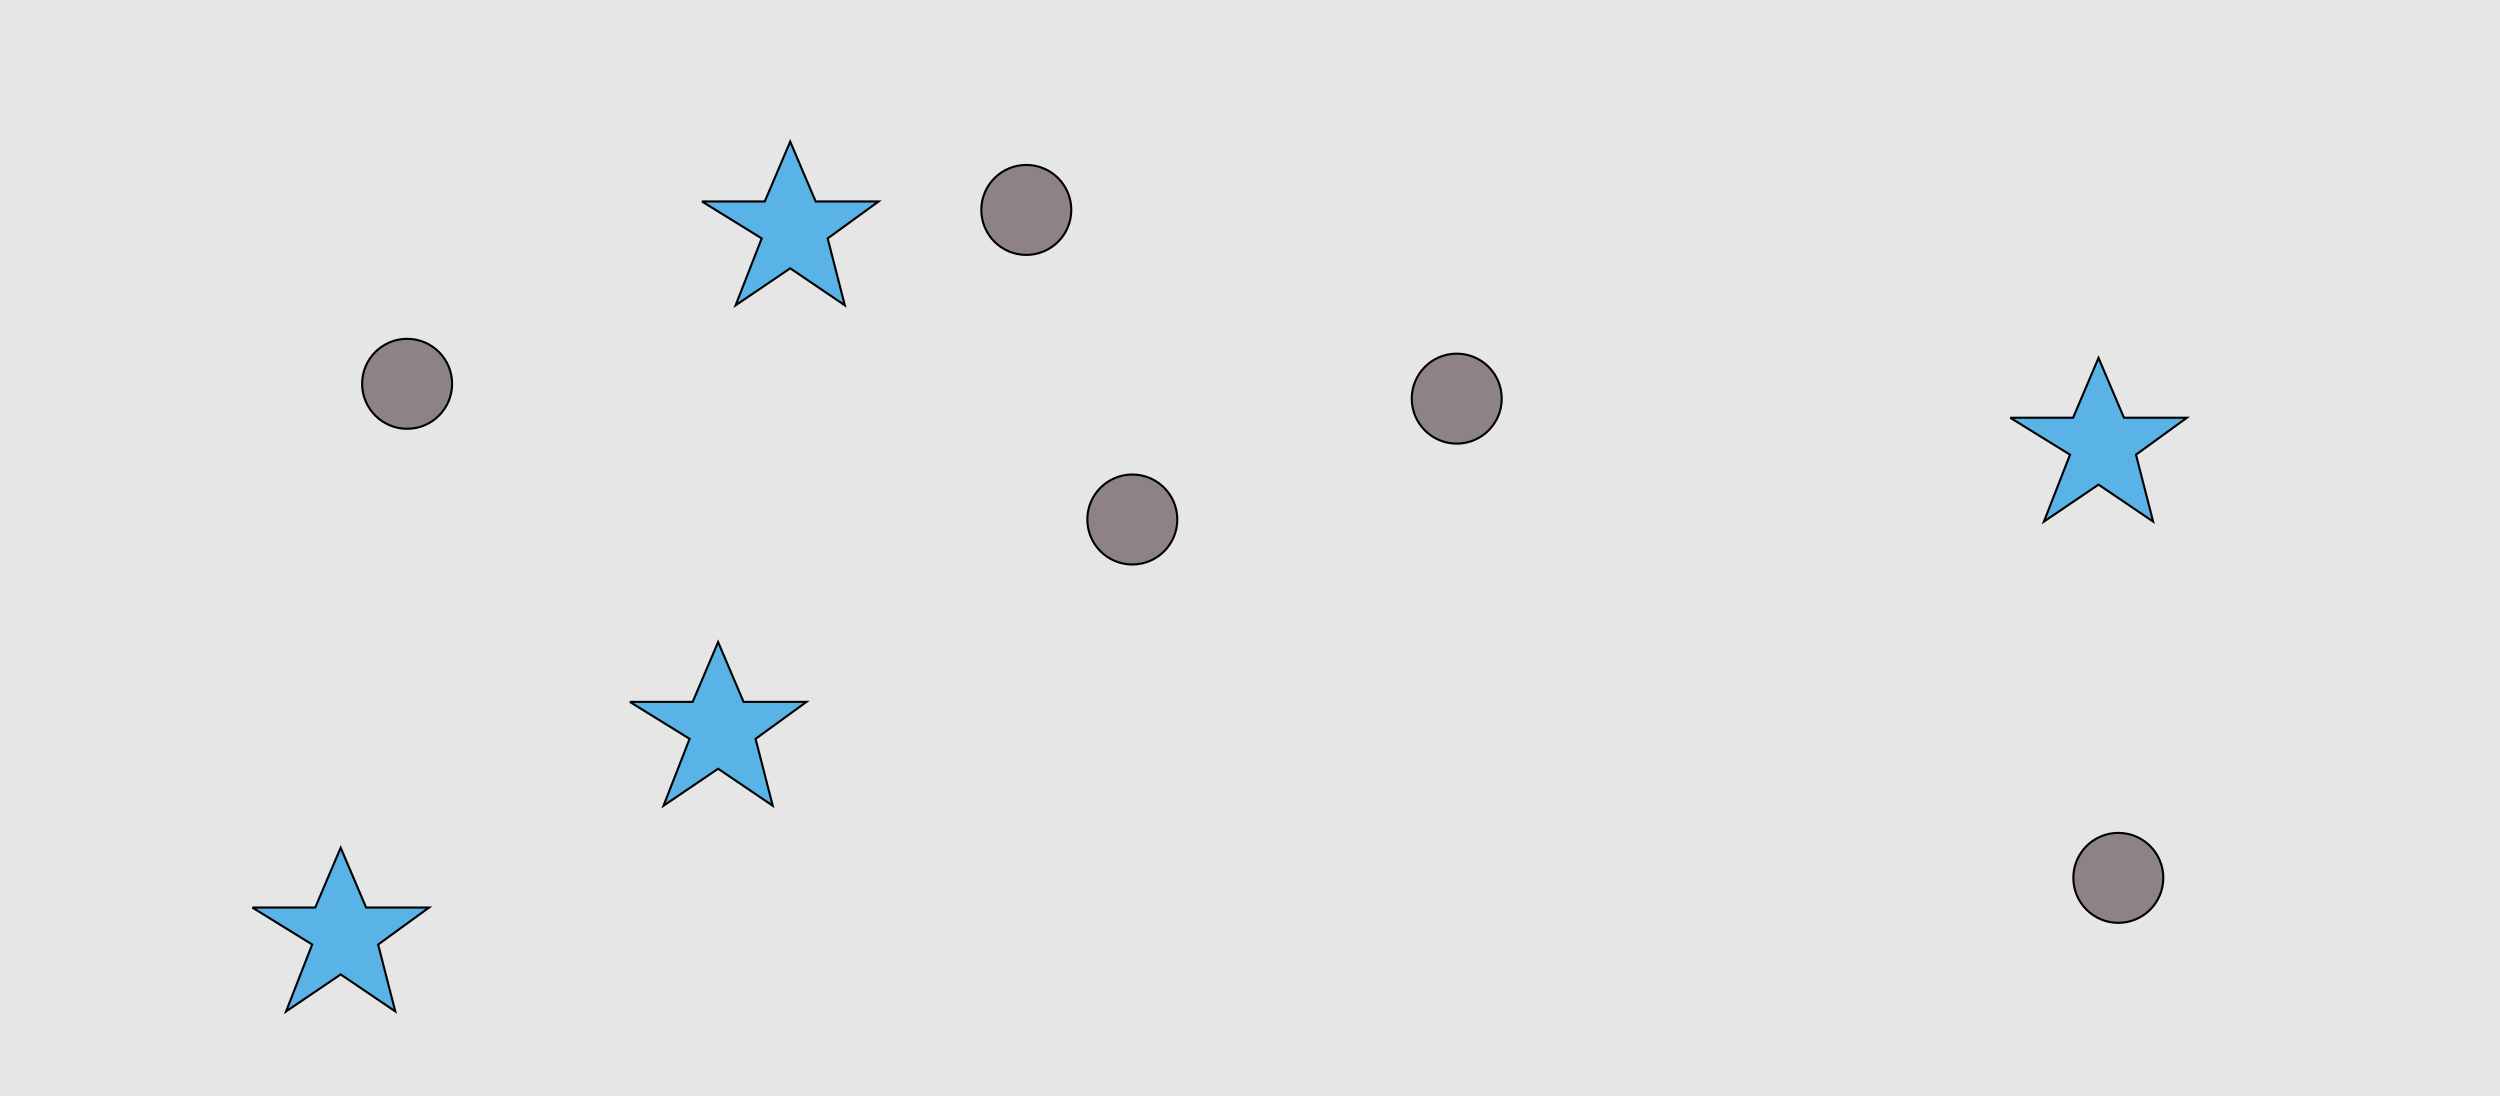 <?xml version="1.0" encoding="UTF-8"?>
<svg xmlns="http://www.w3.org/2000/svg" xmlns:xlink="http://www.w3.org/1999/xlink" width="1179pt" height="517pt" viewBox="0 0 1179 517" version="1.1">
<g id="surface911">
<rect x="0" y="0" width="1179" height="517" style="fill:rgb(90%,90%,90%);fill-opacity:1;stroke:none;"/>
<path style="fill-rule:nonzero;fill:rgb(35%,70%,90%);fill-opacity:1;stroke-width:1;stroke-linecap:butt;stroke-linejoin:miter;stroke:rgb(0%,0%,0%);stroke-opacity:1;stroke-miterlimit:10;" d="M 331 95 L 360.664 95 L 372.664 66.785 L 384.664 95 L 414.332 95 L 390.332 112.438 L 398.418 143.98 L 372.664 126.543 L 346.914 143.98 L 359.215 112.438 L 331 95 "/>
<path style="fill-rule:nonzero;fill:rgb(35%,70%,90%);fill-opacity:1;stroke-width:1;stroke-linecap:butt;stroke-linejoin:miter;stroke:rgb(0%,0%,0%);stroke-opacity:1;stroke-miterlimit:10;" d="M 297 331 L 326.664 331 L 338.664 302.785 L 350.664 331 L 380.332 331 L 356.332 348.438 L 364.418 379.98 L 338.664 362.543 L 312.914 379.98 L 325.215 348.438 L 297 331 "/>
<path style="fill-rule:nonzero;fill:rgb(35%,70%,90%);fill-opacity:1;stroke-width:1;stroke-linecap:butt;stroke-linejoin:miter;stroke:rgb(0%,0%,0%);stroke-opacity:1;stroke-miterlimit:10;" d="M 948 197 L 977.664 197 L 989.664 168.785 L 1001.664 197 L 1031.332 197 L 1007.332 214.438 L 1015.418 245.98 L 989.664 228.543 L 963.914 245.98 L 976.215 214.438 L 948 197 "/>
<path style="fill-rule:nonzero;fill:rgb(35%,70%,90%);fill-opacity:1;stroke-width:1;stroke-linecap:butt;stroke-linejoin:miter;stroke:rgb(0%,0%,0%);stroke-opacity:1;stroke-miterlimit:10;" d="M 119 428 L 148.664 428 L 160.664 399.785 L 172.664 428 L 202.332 428 L 178.332 445.438 L 186.418 476.98 L 160.664 459.543 L 134.914 476.98 L 147.215 445.438 L 119 428 "/>
<path style="fill-rule:nonzero;fill:rgb(55%,51%,53%);fill-opacity:1;stroke-width:1;stroke-linecap:butt;stroke-linejoin:miter;stroke:rgb(0%,0%,0%);stroke-opacity:1;stroke-miterlimit:10;" d="M 1020.215 414 C 1020.215 425.715 1010.715 435.215 999 435.215 C 987.285 435.215 977.785 425.715 977.785 414 C 977.785 402.285 987.285 392.785 999 392.785 C 1010.715 392.785 1020.215 402.285 1020.215 414 "/>
<path style="fill-rule:nonzero;fill:rgb(55%,51%,53%);fill-opacity:1;stroke-width:1;stroke-linecap:butt;stroke-linejoin:miter;stroke:rgb(0%,0%,0%);stroke-opacity:1;stroke-miterlimit:10;" d="M 555.215 245 C 555.215 256.715 545.715 266.215 534 266.215 C 522.285 266.215 512.785 256.715 512.785 245 C 512.785 233.285 522.285 223.785 534 223.785 C 545.715 223.785 555.215 233.285 555.215 245 "/>
<path style="fill-rule:nonzero;fill:rgb(55%,51%,53%);fill-opacity:1;stroke-width:1;stroke-linecap:butt;stroke-linejoin:miter;stroke:rgb(0%,0%,0%);stroke-opacity:1;stroke-miterlimit:10;" d="M 708.215 188 C 708.215 199.715 698.715 209.215 687 209.215 C 675.285 209.215 665.785 199.715 665.785 188 C 665.785 176.285 675.285 166.785 687 166.785 C 698.715 166.785 708.215 176.285 708.215 188 "/>
<path style="fill-rule:nonzero;fill:rgb(55%,51%,53%);fill-opacity:1;stroke-width:1;stroke-linecap:butt;stroke-linejoin:miter;stroke:rgb(0%,0%,0%);stroke-opacity:1;stroke-miterlimit:10;" d="M 505.215 99 C 505.215 110.715 495.715 120.215 484 120.215 C 472.285 120.215 462.785 110.715 462.785 99 C 462.785 87.285 472.285 77.785 484 77.785 C 495.715 77.785 505.215 87.285 505.215 99 "/>
<path style="fill-rule:nonzero;fill:rgb(55%,51%,53%);fill-opacity:1;stroke-width:1;stroke-linecap:butt;stroke-linejoin:miter;stroke:rgb(0%,0%,0%);stroke-opacity:1;stroke-miterlimit:10;" d="M 213.215 181 C 213.215 192.715 203.715 202.215 192 202.215 C 180.285 202.215 170.785 192.715 170.785 181 C 170.785 169.285 180.285 159.785 192 159.785 C 203.715 159.785 213.215 169.285 213.215 181 "/>
</g>
</svg>
